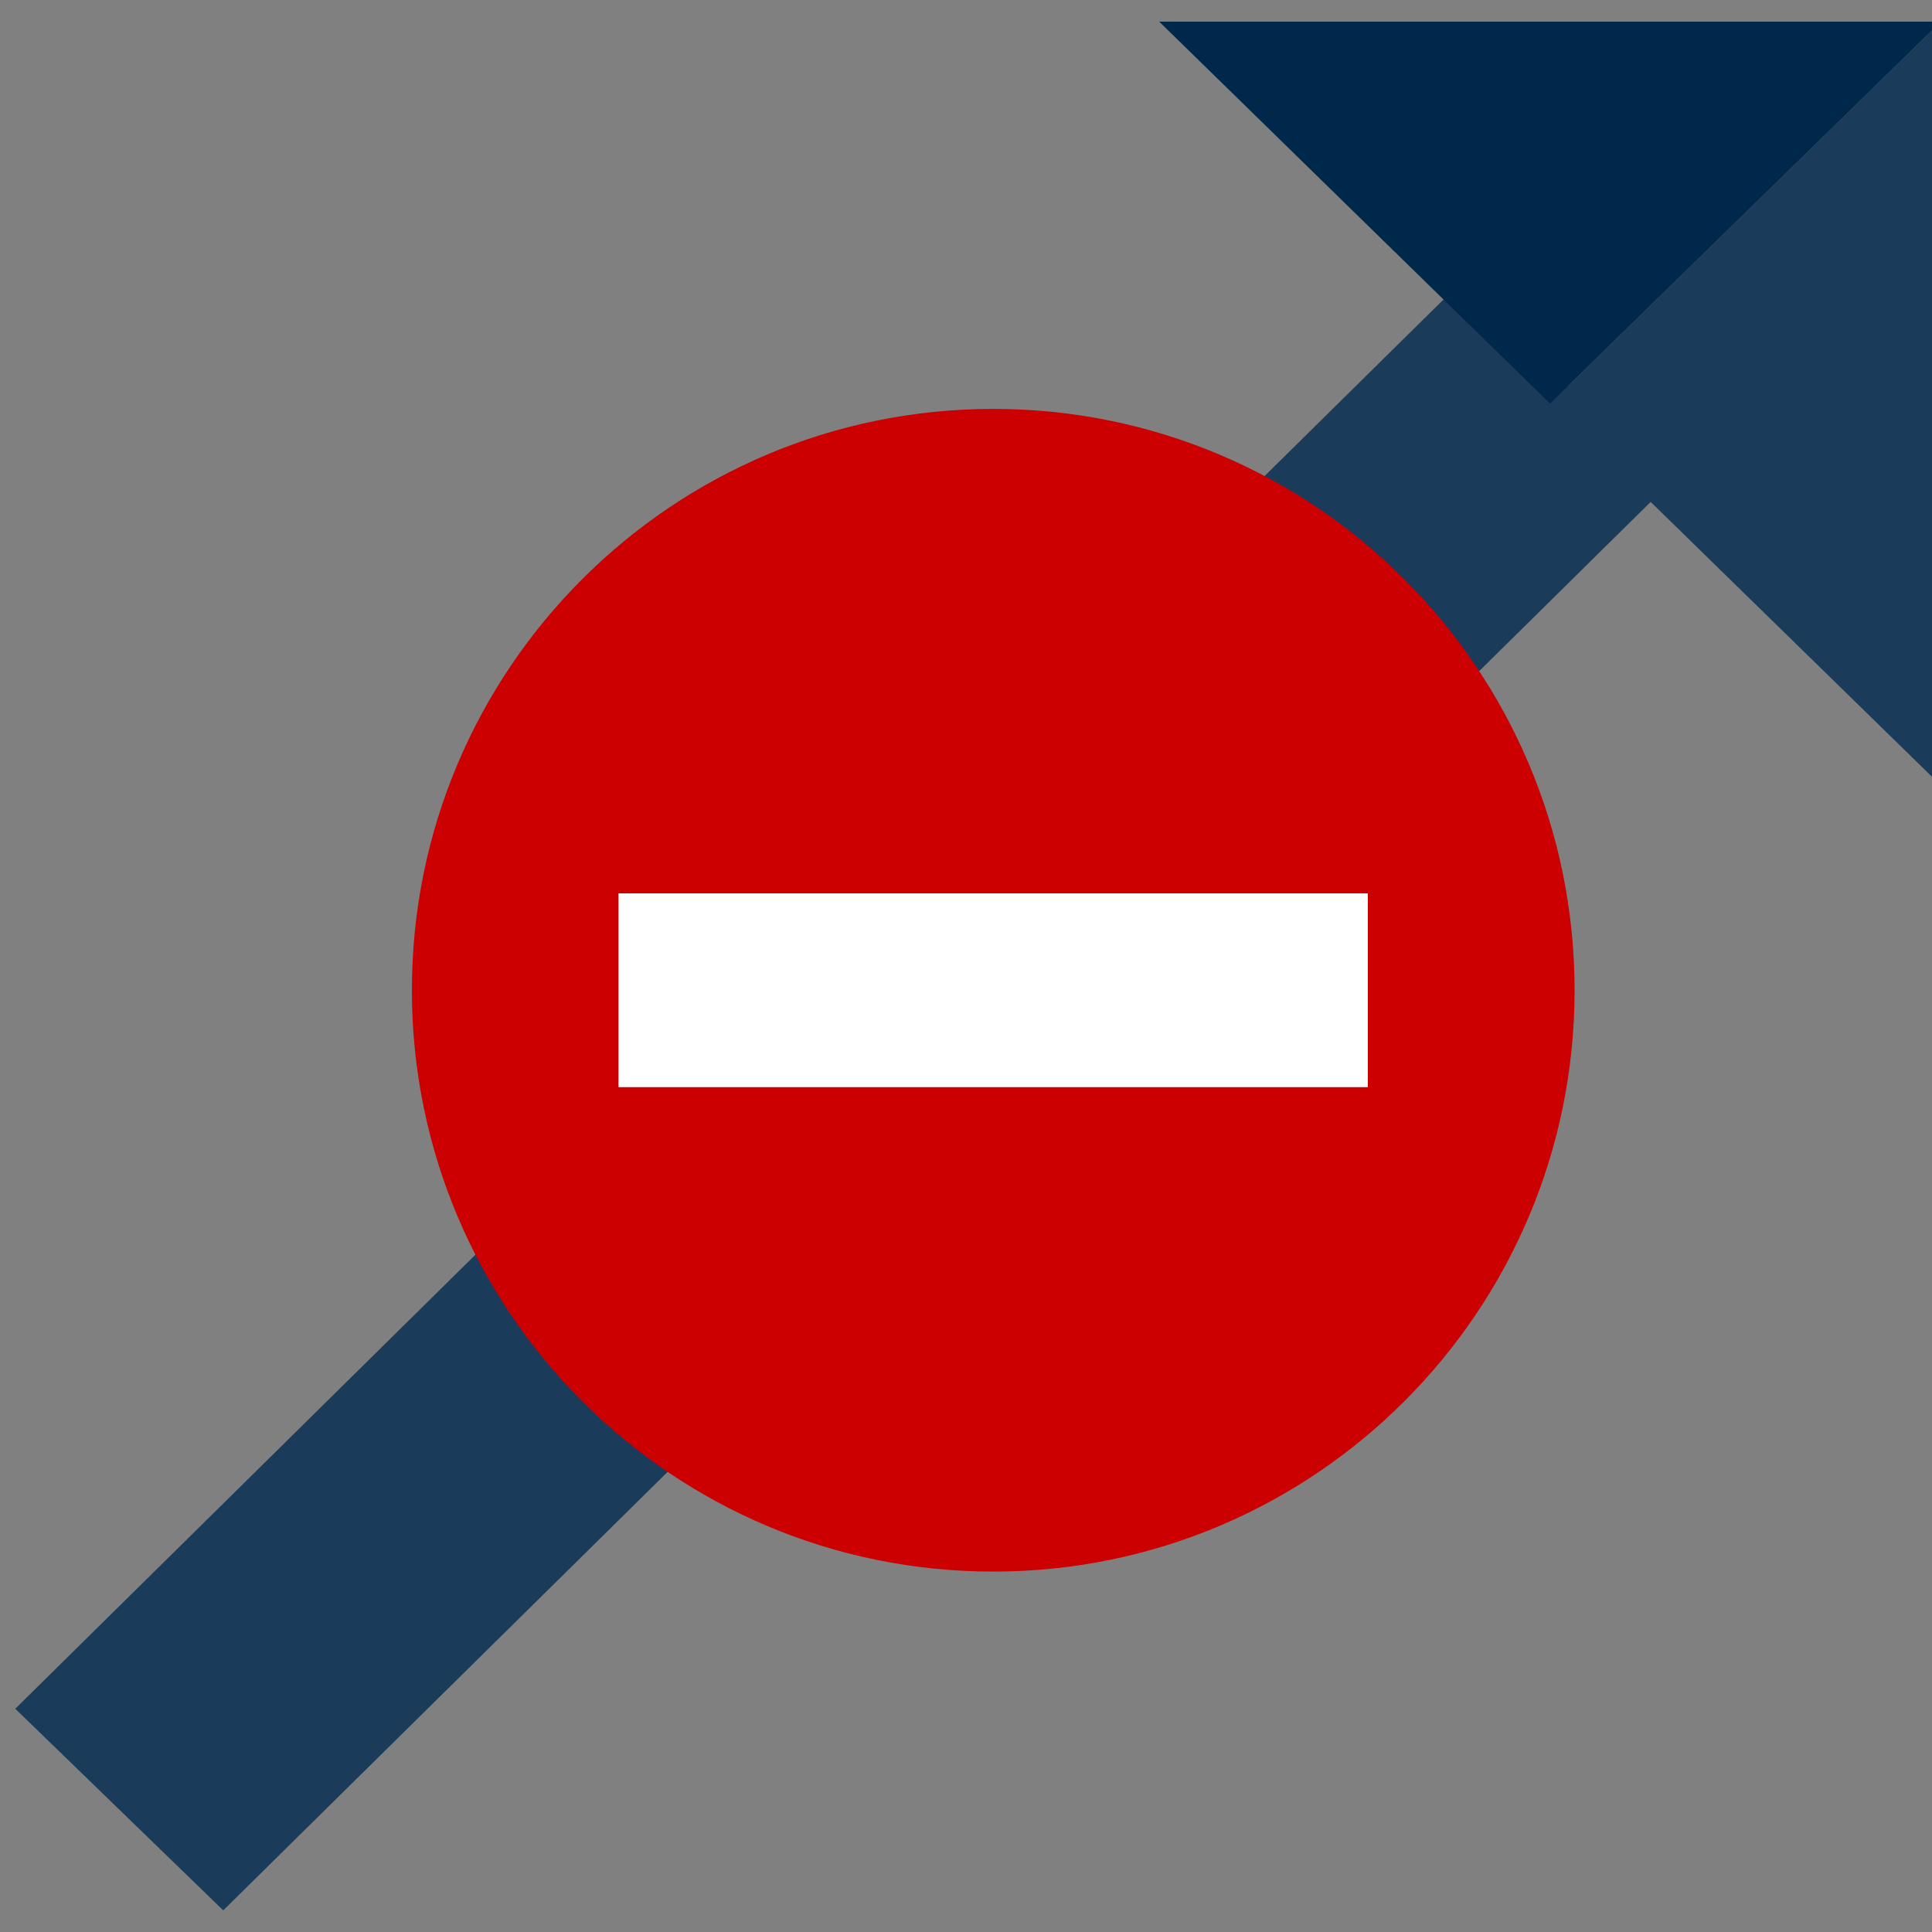 <!-- Generated by IcoMoon.io -->
<svg version="1.1" xmlns="http://www.w3.org/2000/svg" width="20" height="20" viewBox="0 0 20 20">
<rect x="0" y="0" width="20" height="20" fill="#808080" stroke="none"/>
<title>forbidden-arcs</title>
<path fill="#1a3c5a" d="M16.046 4.178l4.047-3.954v7.908z"></path>
<path fill="#1a3c5a" d="M15.128 2.918l2.153 2.087-14.97 14.771-2.153-2.087z"></path>
<path fill="#c00" d="M16.3 10.251c0 3.324-2.695 6.018-6.018 6.018s-6.018-2.695-6.018-6.018c0-3.324 2.695-6.018 6.018-6.018s6.018 2.695 6.018 6.018z"></path>
<path fill="#fff" d="M6.403 9.248h7.757v2.006h-7.757v-2.006z"></path>
<path fill="#00284a" d="M12 0.224h8.093l-4.047 3.954z"></path>
</svg>
